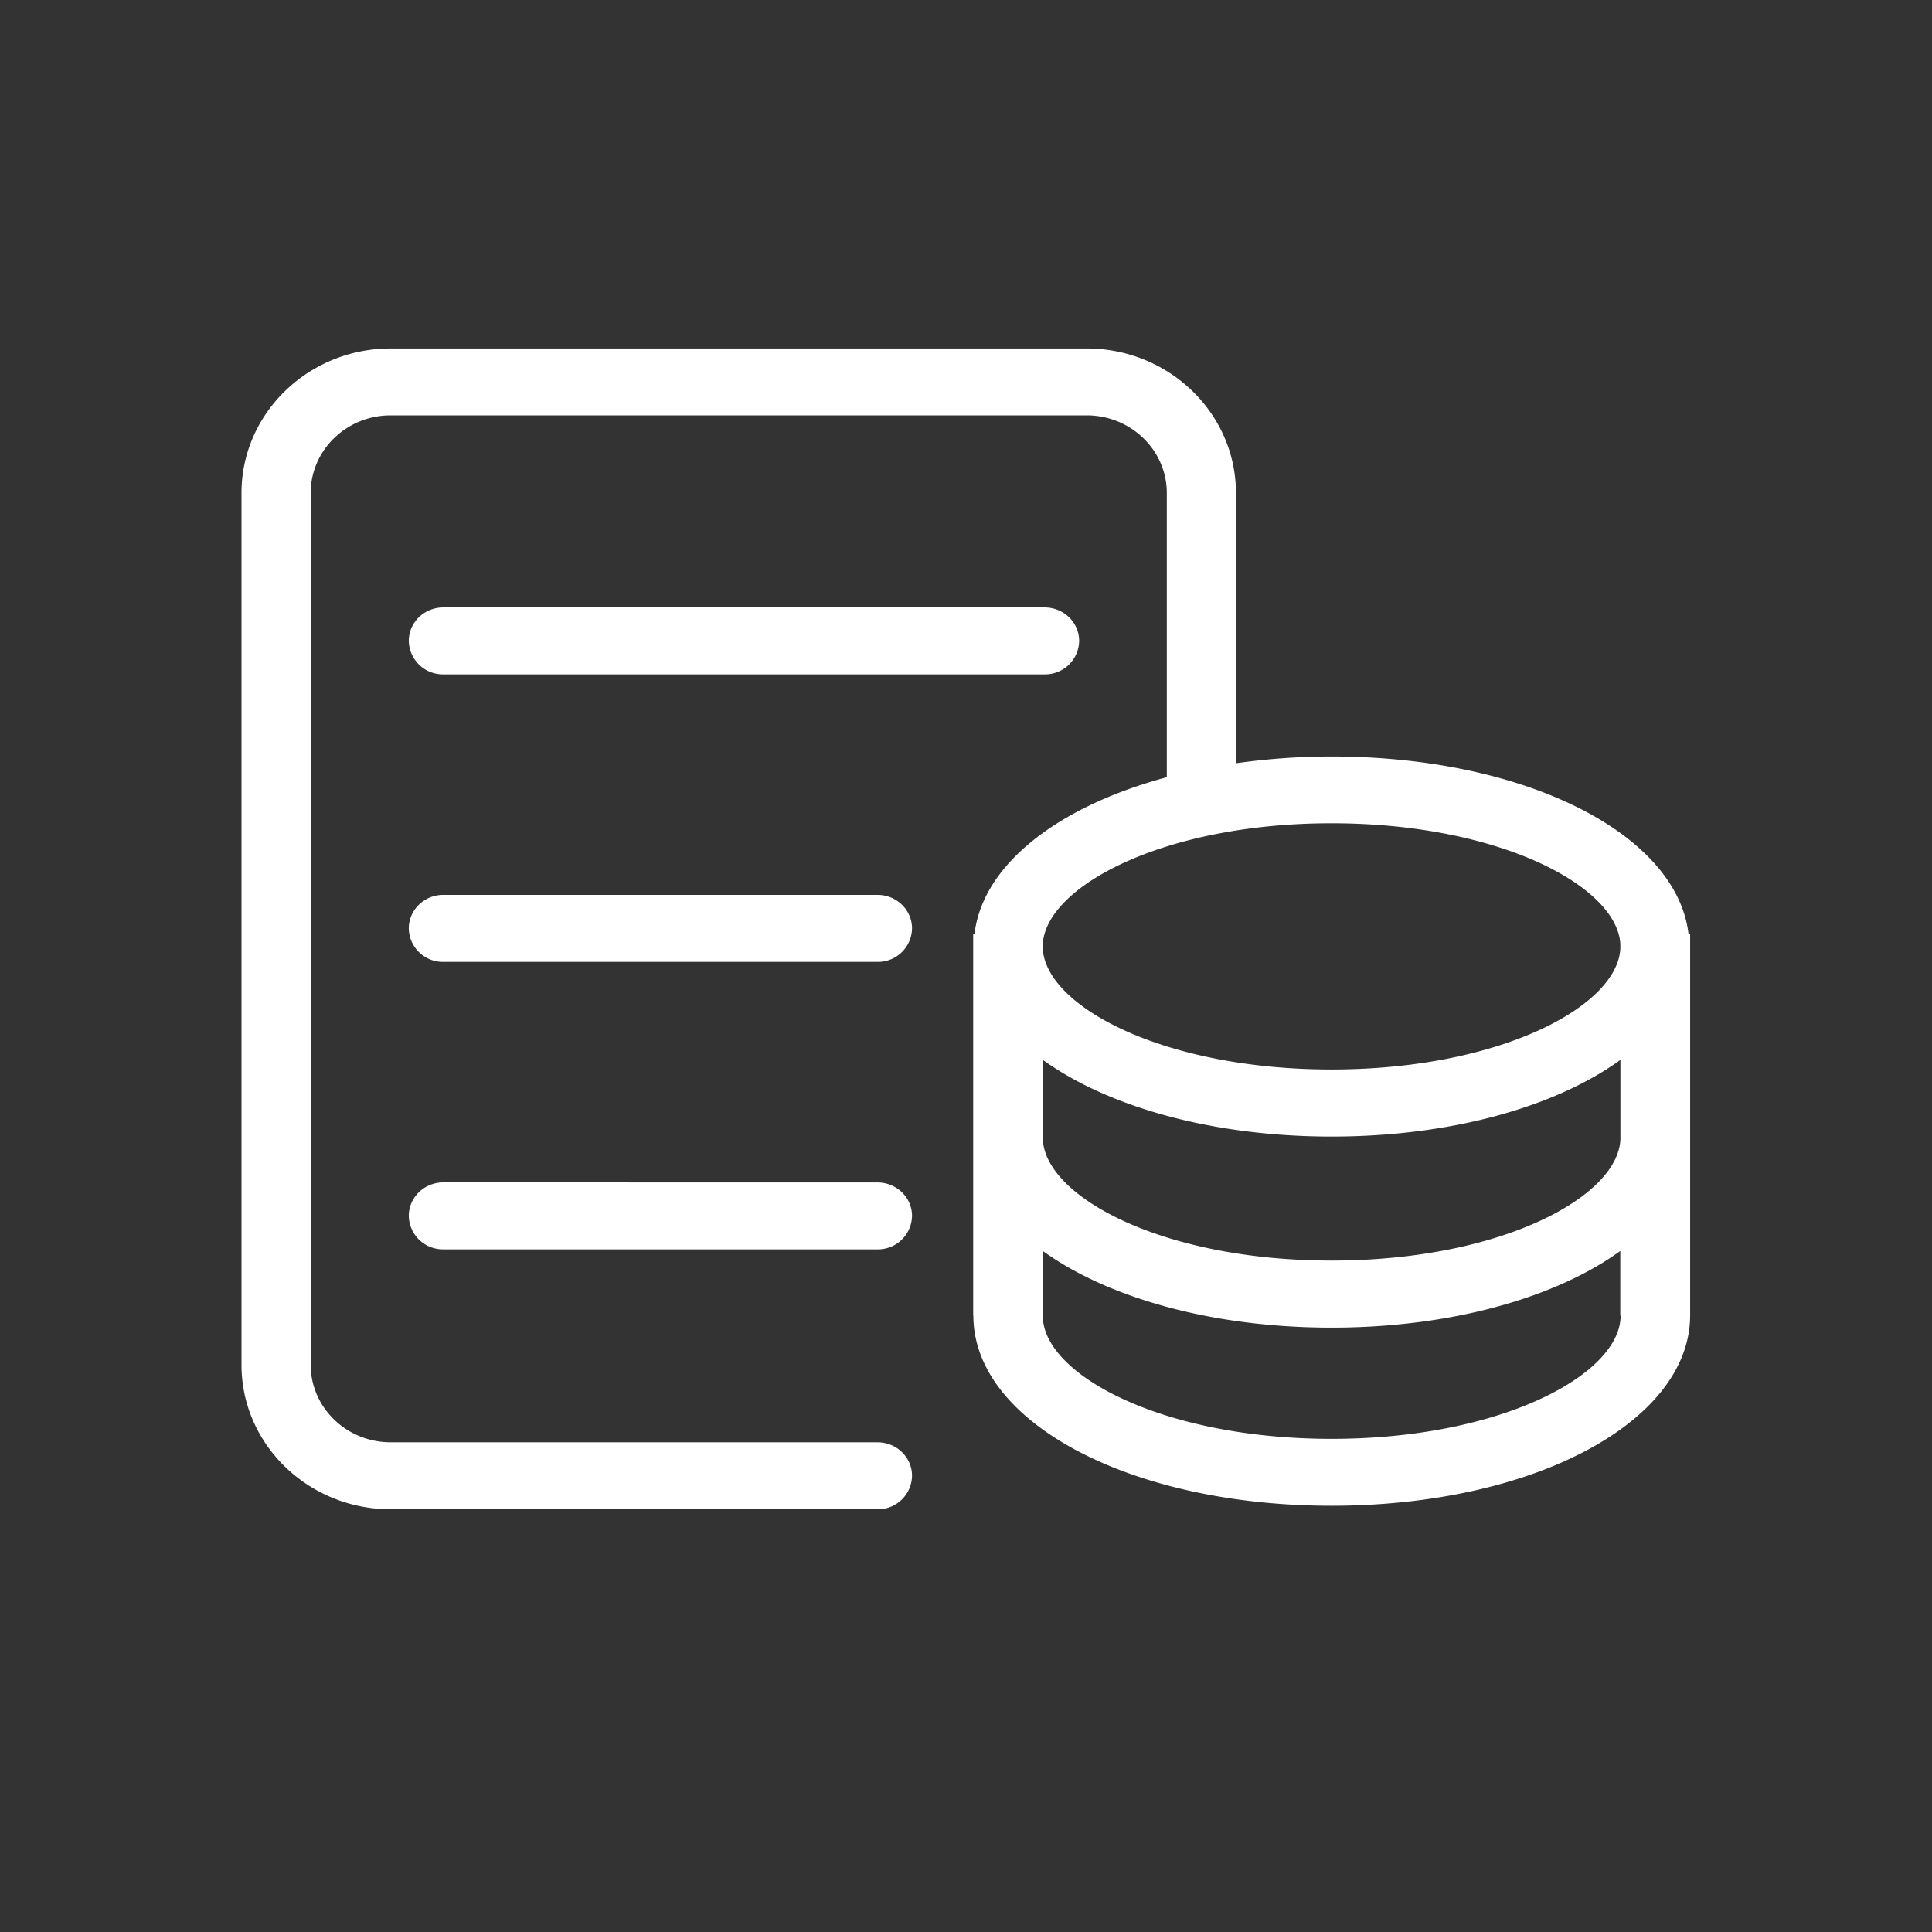 <?xml version="1.0" standalone="no"?><!DOCTYPE svg PUBLIC "-//W3C//DTD SVG 1.1//EN" "http://www.w3.org/Graphics/SVG/1.1/DTD/svg11.dtd"><svg t="1599141213263" class="icon" viewBox="0 0 1024 1024" version="1.1" xmlns="http://www.w3.org/2000/svg" p-id="4302" xmlns:xlink="http://www.w3.org/1999/xlink" width="60" height="60"><rect x="0" y="0" width="1024" height="1024" fill="#333333" stroke="none"/><defs><style type="text/css"></style></defs><path d="M576 184.704c43.552 0 79.072 34.336 79.072 76.576v143.264c16.096-2.272 32.992-3.584 50.656-3.584 102.208 0 182.816 40.736 189.216 93.984h0.864v202.4c-0.256 56.544-83.616 100.736-190.08 100.736-106.4 0-189.792-44.16-189.824-100.736h-0.096v-202.4h0.704c4.416-36.704 44.128-67.456 101.92-83.008V261.28c0-22.688-19.072-41.12-42.432-41.12H207.04c-23.36 0-42.368 18.432-42.368 41.12v462.08c0 22.688 19.008 41.088 42.4 41.088h257.984c10.144 0 18.336 7.936 18.336 17.728a18.048 18.048 0 0 1-18.336 17.76H207.04C163.52 799.936 128 765.664 128 723.424V261.28c0-42.24 35.488-76.576 79.04-76.576z m282.784 478.336c-34.144 24.704-89.472 40.64-153.056 40.64-63.552 0-118.752-15.936-153.024-40.64v34.304c-0.096 30.912 62.784 65.28 153.024 65.28 90.336 0 153.28-34.368 153.216-65.28h-0.16z m0.064-101.28c-34.176 24.736-89.408 40.64-153.088 40.64-63.52 0-118.72-15.904-153.024-40.64v42.304c1.568 30.528 63.904 64.064 153.024 64.064 89.344 0 151.808-33.6 153.088-64.256z m-393.792 64.96c10.144 0 18.336 7.936 18.336 17.728a18.048 18.048 0 0 1-18.336 17.728h-230.08a18.048 18.048 0 0 1-18.304-17.728c0-9.792 8.192-17.76 18.304-17.76z m240.672-190.368c-88.992 0-151.296 33.504-153.024 64v2.56c1.728 30.56 64.032 63.936 153.024 63.936 89.344 0 151.776-33.6 153.088-64.224v-2.016c-1.312-30.56-63.744-64.256-153.088-64.256z m-240.672 37.952c10.144 0 18.336 7.968 18.336 17.76a18.048 18.048 0 0 1-18.336 17.76h-230.08a18.048 18.048 0 0 1-18.304-17.76c0-9.792 8.192-17.76 18.304-17.76z m88.608-152.352c10.08 0 18.304 7.936 18.304 17.728a18.048 18.048 0 0 1-18.304 17.76H234.976a18.08 18.08 0 0 1-18.304-17.76c0-9.792 8.192-17.728 18.304-17.728z" p-id="4303" fill="#ffffff"></path></svg>